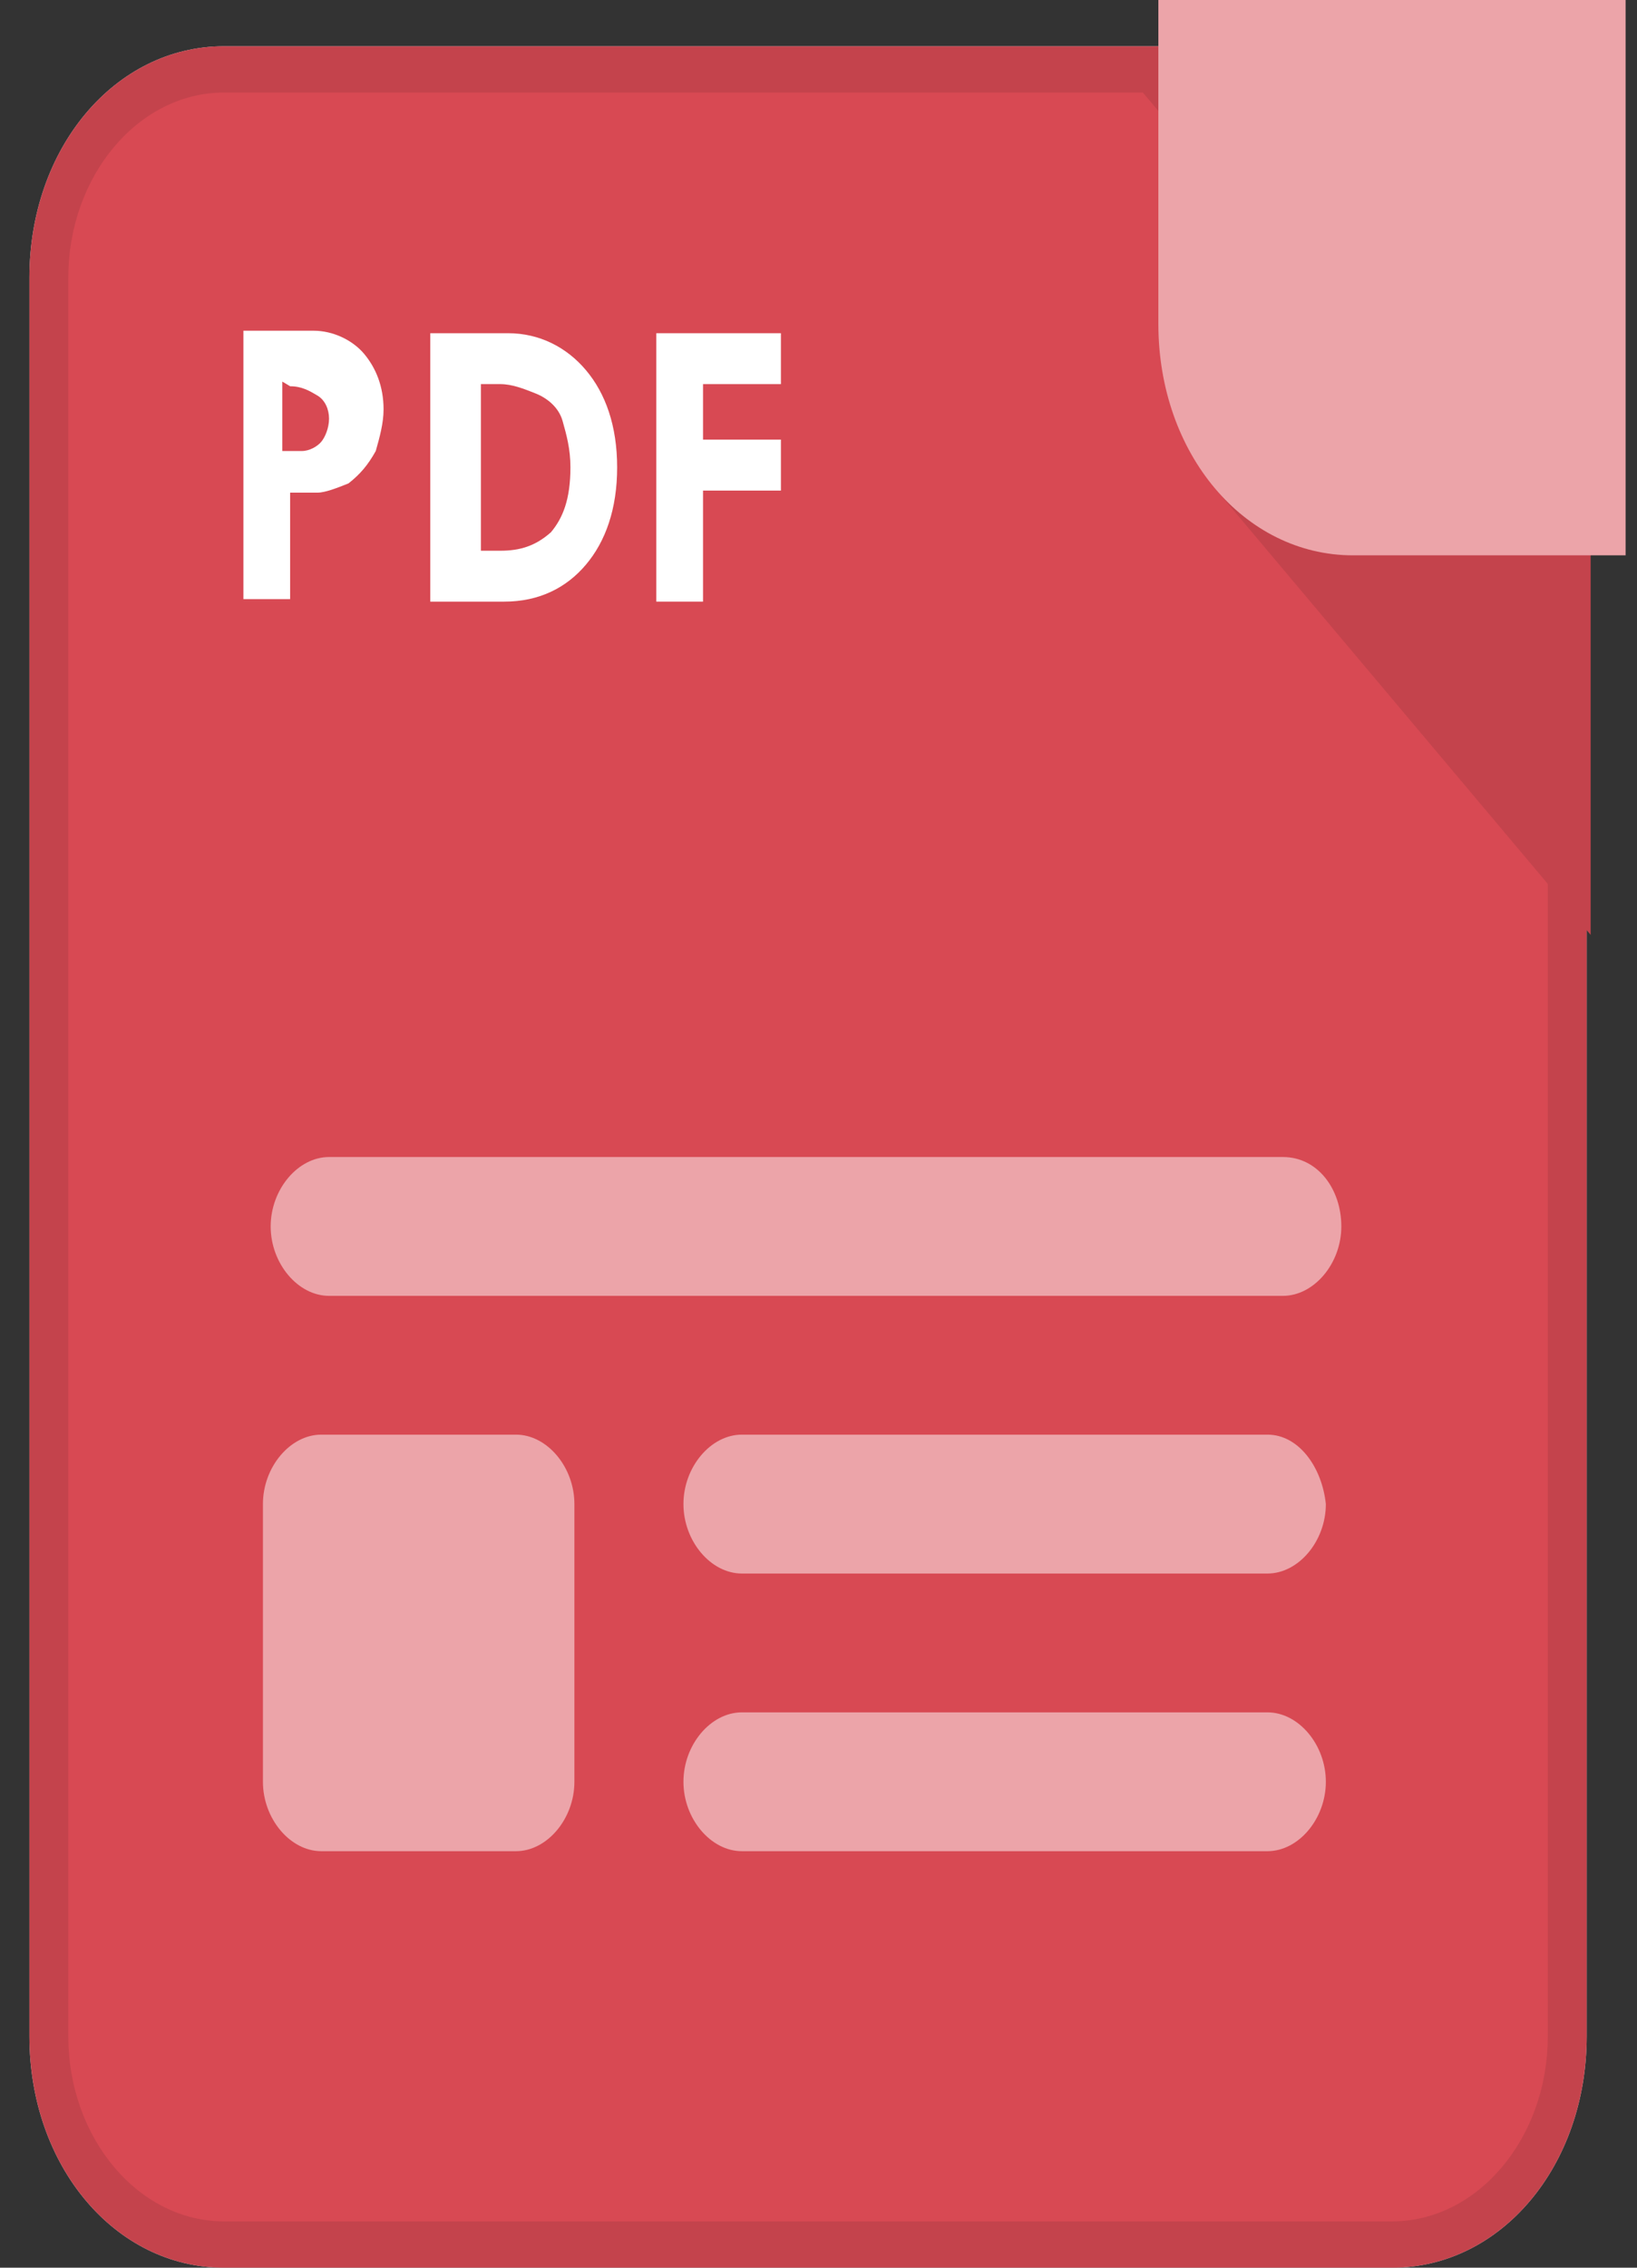 <svg width="26" height="36" viewBox="0 0 26 36" fill="none" xmlns="http://www.w3.org/2000/svg">
<rect x="0" y="0" width="26" height="36" fill="#333333" stroke="none"/>
<path d="M3.928 5.29H5.164C5.474 5.29 5.783 5.437 5.968 5.657C6.154 5.878 6.278 6.172 6.278 6.539C6.278 6.759 6.216 6.98 6.154 7.2C6.03 7.421 5.907 7.568 5.721 7.715C5.535 7.788 5.35 7.861 5.226 7.861H4.793V9.551H4.051V5.29H3.928ZM4.67 6.098V7.2H4.979C5.103 7.2 5.226 7.127 5.288 7.053C5.35 6.98 5.412 6.833 5.412 6.686C5.412 6.539 5.35 6.392 5.226 6.319C5.103 6.245 4.979 6.172 4.793 6.172L4.67 6.098Z" fill="white"/>
<path d="M3.56 35.633C2.014 35.633 0.777 34.164 0.777 32.327V4.409C0.777 2.572 2.014 1.103 3.56 1.103H18.277L24.894 8.964V32.327C24.894 34.164 23.657 35.633 22.111 35.633H3.56Z" fill="#F6F6F6"/>
<path d="M18.152 1.469L24.583 9.11V32.326C24.583 33.943 23.47 35.265 22.11 35.265H3.559C2.198 35.265 1.085 33.943 1.085 32.326V4.408C1.085 2.792 2.198 1.469 3.559 1.469H18.152ZM18.399 0.734H3.559C1.827 0.734 0.467 2.351 0.467 4.408V32.326C0.467 34.383 1.827 36 3.559 36H22.11C23.841 36 25.201 34.383 25.201 32.326V8.816L18.399 0.734Z" fill="#E0E0E0"/>
<path d="M3.558 35.633C2.012 35.633 0.775 34.163 0.775 32.327V4.408C0.775 2.571 2.012 1.102 3.558 1.102H18.275L24.892 8.963V32.327C24.892 34.163 23.655 35.633 22.109 35.633H3.558Z" fill="#D84953"/>
<path d="M18.152 1.469L24.583 9.11V32.326C24.583 33.943 23.47 35.265 22.11 35.265H3.559C2.198 35.265 1.085 33.943 1.085 32.326V4.408C1.085 2.792 2.198 1.469 3.559 1.469H18.152ZM18.399 0.734H3.559C1.827 0.734 0.467 2.351 0.467 4.408V32.326C0.467 34.383 1.827 36 3.559 36H22.11C23.841 36 25.201 34.383 25.201 32.326V8.816L18.399 0.734Z" fill="#C4434C"/>
<path d="M19.266 7.714L25.264 14.841V7.714H19.266Z" fill="#C4434C"/>
<path d="M25.819 8.816H21.49C19.759 8.816 18.398 7.2 18.398 5.143V0H25.819V8.816Z" fill="#ECA4A9"/>
<path d="M6.834 5.29H8.071C8.565 5.29 8.998 5.51 9.307 5.877C9.617 6.245 9.802 6.759 9.802 7.42C9.802 8.081 9.617 8.596 9.307 8.963C8.998 9.33 8.565 9.551 8.009 9.551H6.834V5.29ZM7.638 6.098V8.743H7.947C8.256 8.743 8.504 8.669 8.751 8.449C8.936 8.228 9.06 7.934 9.06 7.42C9.06 7.126 8.998 6.906 8.936 6.685C8.875 6.465 8.689 6.318 8.504 6.245C8.318 6.171 8.133 6.098 7.947 6.098H7.638Z" fill="white"/>
<path d="M3.742 5.25H4.979C5.288 5.25 5.597 5.397 5.783 5.617C5.968 5.838 6.092 6.132 6.092 6.499C6.092 6.719 6.03 6.94 5.968 7.16C5.845 7.381 5.721 7.528 5.535 7.674C5.35 7.748 5.164 7.821 5.041 7.821H4.608V9.511H3.866V5.25H3.742ZM4.484 6.058V7.16H4.793C4.917 7.16 5.041 7.087 5.103 7.013C5.164 6.94 5.226 6.793 5.226 6.646C5.226 6.499 5.164 6.352 5.041 6.279C4.917 6.205 4.793 6.132 4.608 6.132L4.484 6.058Z" fill="white"/>
<path d="M10.424 5.29H12.403V6.098H11.166V6.979H12.403V7.788H11.166V9.551H10.424V5.29Z" fill="white"/>
<path d="M9.123 28.286C9.123 28.873 8.69 29.388 8.195 29.388H5.103C4.609 29.388 4.176 28.873 4.176 28.286V23.877C4.176 23.29 4.609 22.775 5.103 22.775H8.195C8.69 22.775 9.123 23.29 9.123 23.877V28.286Z" fill="#ECA4A9"/>
<path d="M20.131 22.775H11.783C11.288 22.775 10.855 23.29 10.855 23.877C10.855 24.465 11.288 24.98 11.783 24.98H20.131C20.626 24.98 21.058 24.465 21.058 23.877C20.997 23.29 20.626 22.775 20.131 22.775Z" fill="#ECA4A9"/>
<path d="M20.131 27.184H11.783C11.288 27.184 10.855 27.698 10.855 28.286C10.855 28.873 11.288 29.388 11.783 29.388H20.131C20.626 29.388 21.058 28.873 21.058 28.286C21.058 27.698 20.626 27.184 20.131 27.184Z" fill="#ECA4A9"/>
<path d="M20.376 18.368H5.226C4.732 18.368 4.299 18.882 4.299 19.47C4.299 20.058 4.732 20.572 5.226 20.572H20.376C20.871 20.572 21.304 20.058 21.304 19.47C21.304 18.882 20.933 18.368 20.376 18.368Z" fill="#ECA4A9"/>
</svg>

